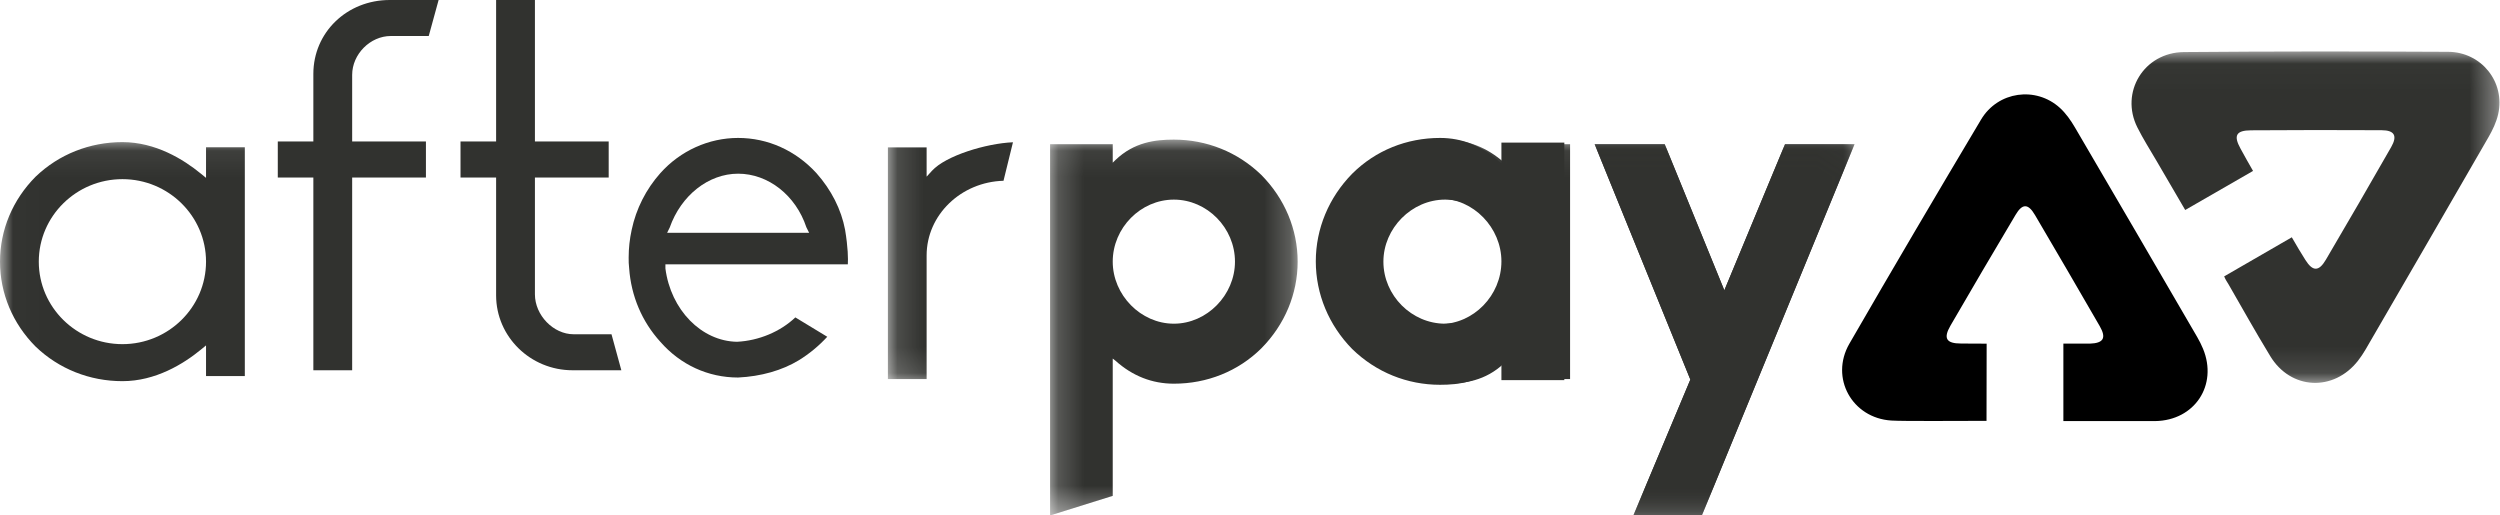 <?xml version="1.0" encoding="UTF-8"?>
<svg width="97px" height="20px" viewBox="0 0 97 20" version="1.1" xmlns="http://www.w3.org/2000/svg" xmlns:xlink="http://www.w3.org/1999/xlink">
    <title>Solid Afterpay</title>
    <defs>
        <polygon id="path-1" points="0.185 0.065 9.791 0.065 9.791 14.637 0.185 14.637"></polygon>
        <polygon id="path-3" points="0.011 0.065 71.956 0.065 71.956 14.637 0.011 14.637"></polygon>
        <polygon id="path-5" points="0.131 0.025 62.66 0.025 62.66 12.884 0.131 12.884"></polygon>
    </defs>
    <g id="Desktop-V3" stroke="none" stroke-width="1" fill="none" fill-rule="evenodd">
        <g id="Basic-Wireframe:-Desktop" transform="translate(-1134, -552)">
            <g id="Image/Desktop/Afterpay" transform="translate(1134, 552)">
                <g id="AP2-RGB">
                    <g id="Group-3" transform="translate(40.558, 5.352)">
                        <mask id="mask-2" fill="white">
                            <use xlink:href="#path-1"></use>
                        </mask>
                        <g id="Clip-2"></g>
                        <path d="M7.359,4.8 C7.359,3.487 6.274,2.393 4.988,2.393 C3.702,2.393 2.616,3.487 2.616,4.8 C2.616,6.093 3.702,7.207 4.988,7.207 C6.274,7.207 7.359,6.093 7.359,4.8 M8.384,1.438 C9.289,2.353 9.791,3.546 9.791,4.8 C9.791,6.053 9.289,7.247 8.384,8.162 C7.48,9.057 6.274,9.535 4.988,9.535 C4.144,9.535 3.38,9.236 2.717,8.639 L2.616,8.56 L2.616,13.888 L0.185,14.648 L0.185,0.244 L2.616,0.244 L2.616,0.96 L2.717,0.861 C3.441,0.164 4.264,0.065 4.988,0.065 C6.254,0.065 7.46,0.542 8.384,1.438" id="Fill-1" fill="#31322F" mask="url(#mask-2)"></path>
                    </g>
                    <path d="M53.494,10.141 C53.494,11.469 54.583,12.576 55.874,12.576 C57.166,12.576 58.255,11.469 58.255,10.141 C58.255,8.833 57.166,7.706 55.874,7.706 C54.583,7.706 53.494,8.833 53.494,10.141 M52.464,13.541 C51.557,12.616 51.053,11.408 51.053,10.141 C51.053,8.873 51.557,7.666 52.464,6.741 C53.373,5.835 54.583,5.352 55.874,5.352 C56.721,5.352 57.488,5.654 58.154,6.257 L58.255,6.338 L58.255,5.533 L60.696,5.533 L60.696,14.749 L58.255,14.749 L58.255,14.024 L58.154,14.125 C57.428,14.829 56.6,14.93 55.874,14.93 C54.603,14.93 53.393,14.447 52.464,13.541" id="Fill-4" fill="#31322F"></path>
                    <g id="Group-10" transform="translate(0, 5.352)">
                        <mask id="mask-4" fill="white">
                            <use xlink:href="#path-3"></use>
                        </mask>
                        <g id="Clip-6"></g>
                        <path d="M53.676,4.8 C53.676,6.113 54.772,7.207 56.07,7.207 C57.369,7.207 58.464,6.113 58.464,4.8 C58.464,3.507 57.369,2.393 56.07,2.393 C54.772,2.393 53.676,3.507 53.676,4.8 M52.641,8.162 C51.728,7.247 51.221,6.053 51.221,4.8 C51.221,3.546 51.728,2.353 52.641,1.438 C53.554,0.542 54.772,0.065 56.07,0.065 C56.922,0.065 57.693,0.363 58.363,0.96 L58.464,1.04 L58.464,0.244 L60.919,0.244 L60.919,9.356 L58.464,9.356 L58.464,8.639 L58.363,8.739 C57.632,9.435 56.8,9.535 56.07,9.535 C54.791,9.535 53.575,9.057 52.641,8.162" id="Fill-5" fill="#31322F" mask="url(#mask-4)"></path>
                        <polyline id="Fill-7" fill="#31322F" mask="url(#mask-4)" points="63.374 14.648 65.586 9.376 61.873 0.244 64.591 0.244 66.904 5.914 69.258 0.244 71.956 0.244 66.032 14.648 63.374 14.648"></polyline>
                        <polyline id="Fill-8" fill="#31322F" mask="url(#mask-4)" points="63.374 14.648 65.586 9.376 61.873 0.244 64.591 0.244 66.904 5.914 69.258 0.244 71.956 0.244 66.032 14.648 63.374 14.648"></polyline>
                        <path d="M4.75,1.599 C2.961,1.599 1.505,3.035 1.505,4.8 C1.505,6.565 2.961,8.001 4.75,8.001 C6.538,8.001 7.994,6.565 7.994,4.8 C7.994,3.035 6.538,1.599 4.75,1.599 M4.75,9.437 C3.479,9.437 2.284,8.962 1.384,8.098 C0.492,7.204 0,6.032 0,4.8 C0,3.568 0.492,2.396 1.386,1.499 C2.285,0.638 3.479,0.162 4.75,0.162 C6.034,0.162 7.116,0.829 7.797,1.388 L7.994,1.549 L7.994,0.361 L9.499,0.361 L9.499,9.239 L7.994,9.239 L7.994,8.05 L7.797,8.212 C7.116,8.771 6.034,9.437 4.75,9.437" id="Fill-9" fill="#31322F" mask="url(#mask-4)"></path>
                    </g>
                    <path d="M12.158,14.366 L12.158,6.887 L10.778,6.887 L10.778,5.49 L12.158,5.49 L12.158,2.867 C12.158,1.259 13.46,0 15.123,0 L17.018,0 L16.635,1.397 L15.164,1.397 C14.365,1.397 13.664,2.102 13.664,2.906 L13.664,5.49 L16.526,5.49 L16.526,6.887 L13.664,6.887 L13.664,14.366 L12.158,14.366" id="Fill-11" fill="#31322F"></path>
                    <path d="M22.214,14.366 C20.579,14.366 19.249,13.062 19.249,11.46 L19.249,6.887 L17.868,6.887 L17.868,5.49 L19.249,5.49 L19.249,0 L20.755,0 L20.755,5.49 L23.617,5.49 L23.617,6.887 L20.755,6.887 L20.755,11.42 C20.755,12.231 21.47,12.969 22.255,12.969 L23.726,12.969 L24.108,14.366 L22.214,14.366" id="Fill-12" fill="#31322F"></path>
                    <path d="M28.639,6.739 C27.49,6.739 26.424,7.58 25.984,8.831 L25.97,8.859 L25.885,9.032 L31.394,9.032 L31.287,8.818 C30.876,7.58 29.809,6.739 28.639,6.739 M28.636,14.648 C27.474,14.647 26.404,14.156 25.624,13.265 C24.908,12.478 24.489,11.491 24.411,10.408 C24.392,10.266 24.392,10.132 24.392,9.99 C24.392,9.634 24.431,9.274 24.509,8.918 C24.681,8.102 25.066,7.341 25.623,6.716 C26.399,5.849 27.498,5.352 28.639,5.352 C29.79,5.352 30.869,5.837 31.677,6.717 C32.256,7.368 32.641,8.128 32.789,8.914 C32.905,9.609 32.908,10.04 32.896,10.256 L25.818,10.256 L25.818,10.417 C26.025,12.024 27.219,13.24 28.597,13.261 C29.444,13.219 30.28,12.867 30.859,12.315 L32.098,13.067 C31.762,13.429 31.402,13.726 31.001,13.974 C30.347,14.372 29.529,14.605 28.636,14.648" id="Fill-13" fill="#31322F"></path>
                    <g id="Group-17" transform="translate(34.319, 1.972)">
                        <mask id="mask-6" fill="white">
                            <use xlink:href="#path-5"></use>
                        </mask>
                        <g id="Clip-15"></g>
                        <path d="M0.131,12.737 L0.131,3.746 L1.634,3.746 L1.634,4.882 L1.842,4.654 C2.375,4.069 3.942,3.592 4.984,3.548 L4.617,5.042 C2.964,5.088 1.634,6.371 1.634,7.939 L1.634,12.737 L0.131,12.737" id="Fill-14" fill="#31322F" mask="url(#mask-6)"></path>
                        <path d="M50.467,6.176 C51.36,5.662 52.201,5.178 53.099,4.66 C52.808,4.152 52.879,4.275 52.614,3.796 C52.333,3.288 52.439,3.088 53.019,3.084 C54.708,3.072 56.398,3.071 58.086,3.08 C58.588,3.082 58.709,3.296 58.458,3.736 C57.622,5.198 56.778,6.654 55.925,8.105 C55.653,8.569 55.415,8.568 55.13,8.114 C54.838,7.649 54.916,7.764 54.603,7.235 C53.722,7.744 52.842,8.253 51.979,8.751 C52.031,8.885 52.097,8.972 52.151,9.065 C52.801,10.191 53.091,10.728 53.763,11.84 C54.559,13.159 56.227,13.238 57.175,12.02 C57.28,11.884 57.377,11.74 57.463,11.592 C59.057,8.846 60.651,6.1 62.236,3.348 C62.396,3.07 62.541,2.766 62.611,2.455 C62.889,1.216 61.965,0.045 60.666,0.038 C57.25,0.02 53.835,0.018 50.419,0.048 C48.863,0.061 47.928,1.611 48.611,2.972 C48.834,3.416 49.101,3.837 49.352,4.266 C49.822,5.075 49.947,5.288 50.467,6.176" id="Fill-16" fill="#31322F" mask="url(#mask-6)"></path>
                    </g>
                    <path d="M77.077,16.329 C77.079,15.317 77.082,13.334 77.082,13.334 C77.082,13.334 76.661,13.329 76.092,13.329 C75.513,13.329 75.393,13.128 75.679,12.633 C76.512,11.195 77.355,9.762 78.205,8.334 C78.458,7.909 78.682,7.872 78.958,8.344 C79.799,9.779 80.641,11.213 81.47,12.655 C81.735,13.115 81.616,13.317 81.082,13.333 C80.53,13.333 80.059,13.333 80.059,13.333 L80.059,16.338 C80.059,16.338 82.306,16.338 83.62,16.338 C85.156,16.316 86.058,14.94 85.478,13.533 C85.413,13.377 85.337,13.224 85.252,13.078 C83.674,10.366 82.097,7.654 80.509,4.947 C80.349,4.673 80.158,4.399 79.924,4.186 C78.992,3.338 77.519,3.541 76.865,4.639 C75.144,7.527 73.436,10.424 71.756,13.335 C70.991,14.662 71.863,16.222 73.382,16.317 C73.876,16.348 75.987,16.329 77.077,16.329" id="Fill-18" fill="#000"></path>
                </g>
            </g>
        </g>
    </g>
</svg>